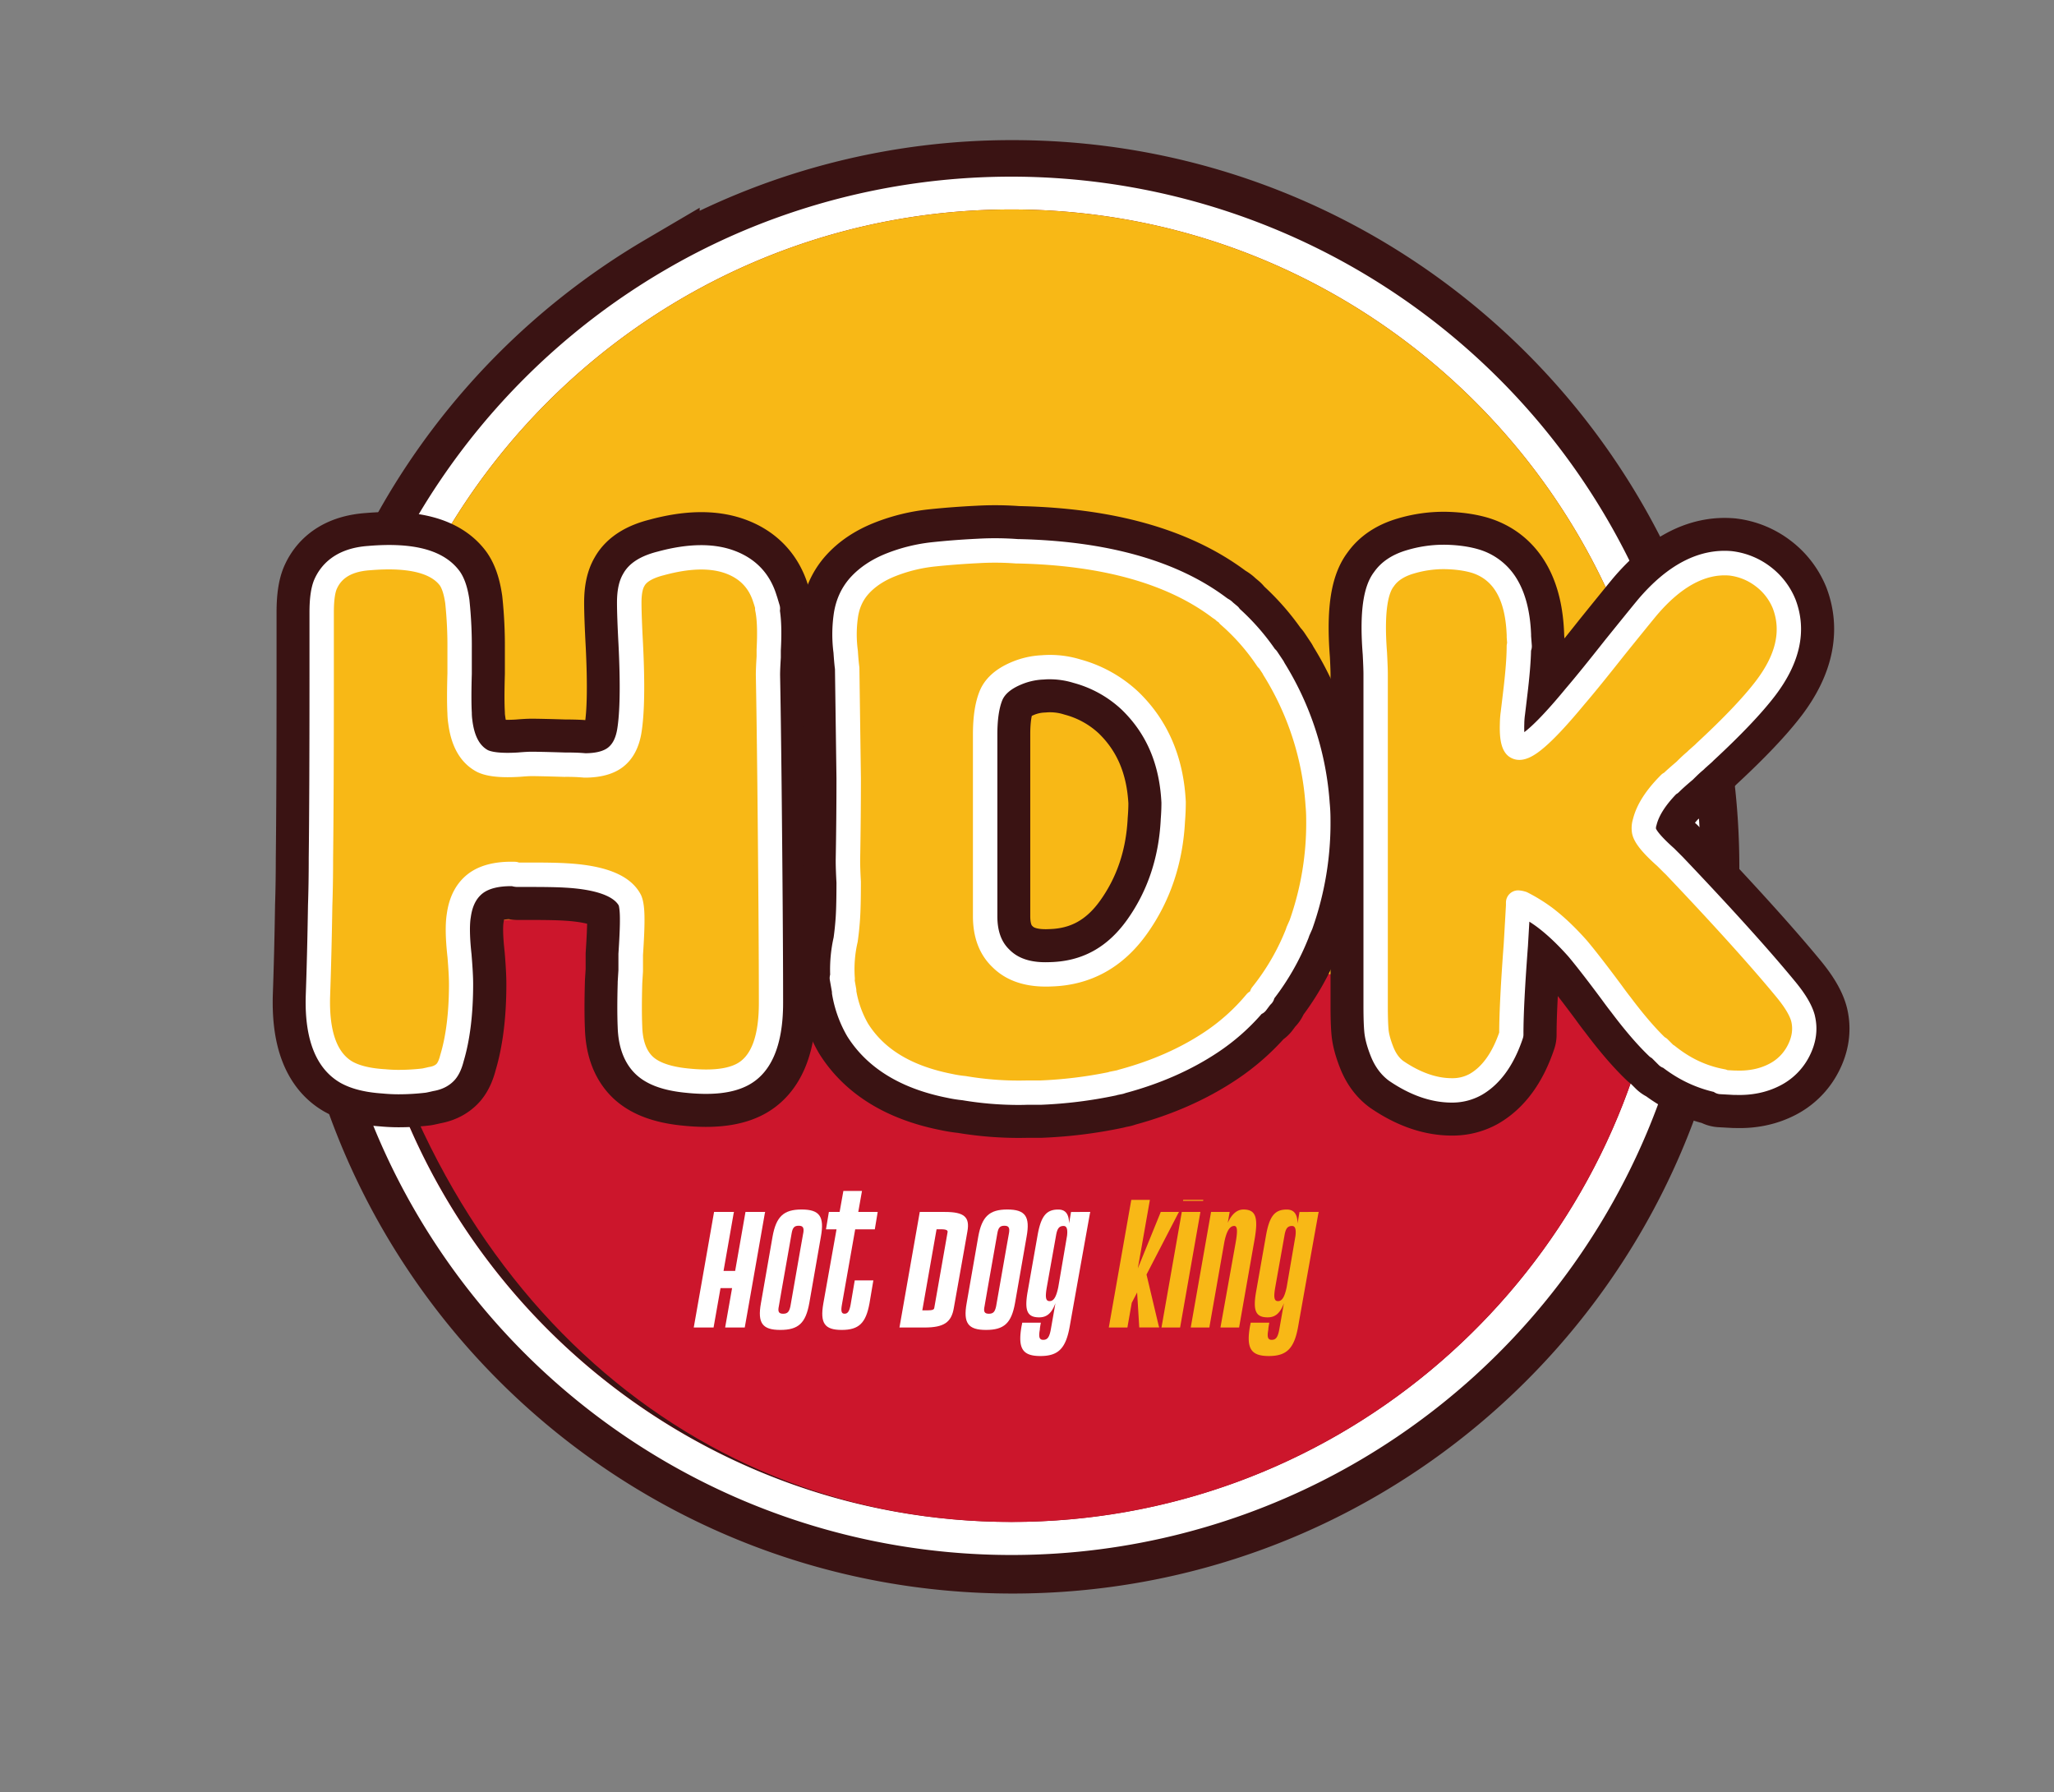 <svg id="Capa_1" data-name="Capa 1" xmlns="http://www.w3.org/2000/svg" viewBox="0 0 2273.36 1983.46"><rect x="0" y="0" width="2273.36" height="1983.46" fill="#808080" stroke="none"/><defs><style>.cls-1,.cls-2{fill:#cc162c;}.cls-1,.cls-5{stroke:#3a1313;}.cls-1{stroke-miterlimit:10;stroke-width:80px;}.cls-3{fill:#fff;}.cls-4{fill:#f8b816;}.cls-5{fill:#3a1313;stroke-linecap:round;stroke-linejoin:round;stroke-width:100px;}</style></defs><title>Mesa de trabajo 17</title><path class="cls-1" d="M1120.78,195.08a760.84,760.84,0,0,0-363.31,91.71c-1.49.81-3,1.61-4.45,2.43l-4.63,2.56q-4,2.25-8,4.55-3,1.74-6,3.49A768.24,768.24,0,0,0,458.67,577.36c-1.08,1.85-2.14,3.72-3.19,5.58q-2.22,3.9-4.39,7.84-1.18,2.15-2.35,4.31a767.29,767.29,0,0,0-77.6,513.85c69.54,350.48,378.74,614.69,749.64,614.69,374,0,685.18-268.57,751.31-623.34a768.17,768.17,0,0,0,13-140.94C1885.06,537.25,1542.88,195.08,1120.78,195.08Zm-1.25,36.73c400.48,0,726.29,325.81,726.29,726.29a726.1,726.1,0,0,1-14.15,143.05c-66.61,332.21-360.61,583.24-712.14,583.24-349.18,0-641.6-247.69-710.78-576.6A726.87,726.87,0,0,1,393.24,958.1C393.24,557.62,719.05,231.81,1119.53,231.81Z"/><path class="cls-2" d="M1119.53,213.66c-411.14,0-744.44,333.3-744.44,744.44a747.48,747.48,0,0,0,15.18,150.25c69.49,339.12,369.59,594.19,729.26,594.19,362.33,0,664.21-258.86,730.77-601.74A747.86,747.86,0,0,0,1864,958.1C1864,547,1530.67,213.66,1119.53,213.66Zm0,1470.73c-349.18,0-641.6-247.69-710.78-576.6A726.87,726.87,0,0,1,393.24,958.1c0-400.48,325.81-726.29,726.29-726.29s726.29,325.81,726.29,726.29a726.1,726.1,0,0,1-14.15,143.05C1765.06,1433.36,1471.06,1684.39,1119.53,1684.39Z"/><path class="cls-3" d="M1822.18,661.26A763.38,763.38,0,0,0,822.7,255.45q-33.27,14.07-65.23,31.34c-1.49.81-3,1.61-4.45,2.43l-4.63,2.56q-4,2.25-8,4.55-3,1.74-6,3.49-21,12.31-41.19,25.95a766.51,766.51,0,0,0-206,206Q472.13,554,458.67,577.36c-1.08,1.85-2.14,3.72-3.19,5.58q-2.22,3.9-4.39,7.84-1.18,2.15-2.35,4.31-17.53,32.34-31.86,66.17A757.84,757.84,0,0,0,357,958.1a766.22,766.22,0,0,0,14.86,150.81,759.7,759.7,0,0,0,115.38,275.57A764.67,764.67,0,0,0,822.7,1660.75a761.61,761.61,0,0,0,723.21-70.31,765,765,0,0,0,276.27-335.5,756.14,756.14,0,0,0,46.74-154.57,766.86,766.86,0,0,0,13.2-142.27A757.85,757.85,0,0,0,1822.18,661.26Zm9.49,439.89c-66.61,332.21-360.61,583.24-712.14,583.24-349.18,0-641.6-247.69-710.78-576.6A726.87,726.87,0,0,1,393.24,958.1c0-400.48,325.81-726.29,726.29-726.29s726.29,325.81,726.29,726.29A726.1,726.1,0,0,1,1831.67,1101.15Z"/><path class="cls-4" d="M1845.82,958.1a726.1,726.1,0,0,1-14.15,143.05c-283,4.65-871-10.24-871-10.24l-551.87,16.88A726.87,726.87,0,0,1,393.24,958.1c0-400.48,325.81-726.29,726.29-726.29S1845.82,557.62,1845.82,958.1Z"/><path class="cls-2" d="M1831.67,1101.15c-66.61,332.21-360.61,583.24-712.14,583.24-349.18,0-641.6-247.69-727.11-661.37l551.87-16.88S1548.72,1105.8,1831.67,1101.15Z"/><path class="cls-5" d="M851.7,868q1.66,161.06,1.67,242,0,64.26-33.38,80.11-20.87,10-60.08,5.84-33.37-3.35-47.56-17.52t-15-41.73q-.84-19.18,0-48.39v-.84l.83-13.35v-17.52q1.67-25,1.67-37.55v-1.67q0-15-2.5-20.86Q684.81,972.31,627.24,969q-12.53-.83-38.39-.83h-15q-3.35,0-4.17-.84-27.54-.81-42.55,10-15.87,11.69-19.2,35.88-2.51,15,.84,45.06,1.67,20,1.67,30.87,0,48.41-10,81.78-2.5,10-6.67,15-5.85,6.66-16.69,8.34-3.35.83-7.51,1.67a243.42,243.42,0,0,1-28.37,1.67c-5.57,0-11.14-.29-16.69-.84q-25.87-1.68-40.89-10-33.37-19.18-31.71-83.44,1.67-46.72,2.51-101,.81-23.36.83-52.57.82-67.59.84-201.93v-70.1q0-20.85,4.17-30.87,11.67-26.7,48.39-29.21,68.42-5.82,89.29,22.53,5.82,8.35,8.34,25.87a468.22,468.22,0,0,1,2.51,52.57v26.7q-.84,29.22,0,44.23a71.43,71.43,0,0,0,.83,10q4.17,31.73,24.2,42.56,11.67,5.85,40.05,4.17c6.68-.55,11.4-.84,14.19-.84q10,0,36.71.84c10,0,17.53.29,22.53.83q22.53,0,34.22-9.17t15-28.38q5-30,1.66-96.79-1.68-31.71-1.66-45.89,0-16.7,5-25,6.68-12.51,30-18.36,45.88-12.51,75.94-1.66t39.21,40.88l.84,2.51,2.5,8.34h-.83q3.31,15.85,1.67,45.89V727q-.84,13.37-.84,20Q850.86,790.4,851.7,868Z"/><path class="cls-5" d="M1459.16,906.38A334.49,334.49,0,0,1,1440,1023.2l-3.34,7.51-.83,2.5a262.25,262.25,0,0,1-39.22,67.59l.83.84-1.67,1.67-5,6.67-.84-.83a228.51,228.51,0,0,1-49.23,44.22q-42.56,28.38-98.46,43.39l-2.51.84-8.34,1.67h.83a482.78,482.78,0,0,1-80.94,10h-15a360.41,360.41,0,0,1-69.25-5,136.34,136.34,0,0,1-15.86-2.5q-71.77-14.2-101.8-61.75a123.84,123.84,0,0,1-15-41.72v-1.67l-2.5-14.19.83.84a145.49,145.49,0,0,1,3.34-43.39q1.66-11.69,2.5-24.62t.84-38.8q-.84-15-.84-24.2.82-45.87.84-90.95-.84-61.74-1.67-121.83-.84-5.82-1.67-18.36a144.22,144.22,0,0,1,0-38q2.5-20.45,15-34.63,13.34-15,35.88-23.78a179,179,0,0,1,46.31-11.27q23.77-2.5,49.23-3.75a320.74,320.74,0,0,1,43.81.41h1.67q143.5,3.35,222,62.59l2.5,1.67a10.44,10.44,0,0,1,2.51,1.66.74.74,0,0,0,.83.84l5,4.17h-.84a241.64,241.64,0,0,1,42.56,48.4v-.84l6.67,10,.84,1.67a322.76,322.76,0,0,1,48.4,149.36C1458.87,895.26,1459.16,900.82,1459.16,906.38Zm-305.4-167.72a83.46,83.46,0,0,0-29.21,6.67q-21.71,9.2-28,25t-6.26,42.55V1014q0,30,17.52,46.73,19.19,19.2,55.08,17.52,59.24-1.66,95.54-52.57t39.63-117.65q.83-10,.84-20-3.35-69.25-48.4-112.65a138.17,138.17,0,0,0-58.41-32.54A100.89,100.89,0,0,0,1153.76,738.66Z"/><path class="cls-5" d="M1995.7,1127.5q4.17,17.54-5,35.47a60.46,60.46,0,0,1-27.53,27.12q-18.37,9.17-41.72,8.34h-1.67l-15-.83,1.66-.84a129.58,129.58,0,0,1-44.22-16.69,148.58,148.58,0,0,1-16.69-11.68v.84l-9.18-9.18-1.67-.84q-18.36-17.52-40.88-47.56-3.35-4.17-10-13.35-24.21-32.55-37.55-48.4-20-22.53-38.38-35.88a176.32,176.32,0,0,0-23.37-14.18,26.12,26.12,0,0,0-4.17-.84v3.34q-.84,15-2.5,43.39-5,65.93-5,98.46v.84q-13.35,40-39.22,55.07a52.87,52.87,0,0,1-26.7,6.68q-30,0-61.75-21.7-10-7.51-15.43-21.28t-6.26-23.36q-.84-9.59-.84-27.12V746.17q0-6.67-.83-22.53-5-63.4,10-82.61,9.18-13.34,29.21-19.19a128.42,128.42,0,0,1,38.8-5.43q18.78.44,33,4.59,45.88,14.21,48.4,81.78v1.66l.83,10.85h-.83q0,19.22-4.18,53.41-1.68,14.19-2.5,20.86a90.54,90.54,0,0,0-.83,10.85q-.84,24.21,5.84,26.7,12.51,5,60.08-51.74l4.17-5q15-17.54,43.39-53.41,24.2-30,35.88-44.22,45.06-53.4,92.62-49.24a73.12,73.12,0,0,1,35.88,14.61,72,72,0,0,1,23.37,30.45Q1991.52,712.81,1954,762q-21.7,28.38-66.76,70.09l-1.67,1.67-7.51,6.68-1.66,1.67A156.07,156.07,0,0,0,1864.69,853q-10.85,9.19-15.85,14.19H1848q-22.53,22.53-27.53,42.56a21.39,21.39,0,0,0-.84,10q1.66,9.19,24.2,29.21l9.18,9.17q80.92,85.13,123.5,136.85Q1992.35,1114.18,1995.7,1127.5Z"/><path class="cls-4" d="M851.7,868q1.66,161.06,1.67,242,0,64.26-33.38,80.11-20.87,10-60.08,5.84-33.37-3.35-47.56-17.52t-15-41.73q-.84-19.18,0-48.39v-.84l.83-13.35v-17.52q1.67-25,1.67-37.55v-1.67q0-15-2.5-20.86Q684.81,972.31,627.24,969q-12.53-.83-38.39-.83h-15q-3.35,0-4.17-.84-27.54-.81-42.55,10-15.87,11.69-19.2,35.88-2.51,15,.84,45.06,1.67,20,1.67,30.87,0,48.41-10,81.78-2.5,10-6.67,15-5.85,6.66-16.69,8.34-3.35.83-7.51,1.67a243.42,243.42,0,0,1-28.37,1.67c-5.57,0-11.14-.29-16.69-.84q-25.87-1.68-40.89-10-33.37-19.18-31.71-83.44,1.67-46.72,2.51-101,.81-23.36.83-52.57.82-67.59.84-201.93v-70.1q0-20.85,4.17-30.87,11.67-26.7,48.39-29.21,68.42-5.82,89.29,22.53,5.82,8.35,8.34,25.87a468.22,468.22,0,0,1,2.51,52.57v26.7q-.84,29.22,0,44.23a71.43,71.43,0,0,0,.83,10q4.17,31.73,24.2,42.56,11.67,5.85,40.05,4.17c6.68-.55,11.4-.84,14.19-.84q10,0,36.71.84c10,0,17.53.29,22.53.83q22.53,0,34.22-9.17t15-28.38q5-30,1.66-96.79-1.68-31.71-1.66-45.89,0-16.7,5-25,6.68-12.51,30-18.36,45.88-12.51,75.94-1.66t39.21,40.88l.84,2.51,2.5,8.34h-.83q3.31,15.85,1.67,45.89V727q-.84,13.37-.84,20Q850.86,790.4,851.7,868Z"/><path class="cls-3" d="M441.16,1211.1c-5.83,0-11.81-.3-17.79-.88-19.33-1.28-34.49-5.1-46.34-11.67a1,1,0,0,1-.17-.1c-26.79-15.39-39.74-47.52-38.48-95.5v-.12c1.1-30.89,1.94-64.77,2.5-100.7a2.44,2.44,0,0,1,0-.27c.54-15.59.82-33.12.82-52.09v-.16c.56-45.52.84-113.4.84-201.77v-70.1c0-15.88,1.7-27.68,5.21-36.08l.09-.2c6.82-15.59,22.71-34.7,59.73-37.26,51-4.33,84.15,4.83,101.19,28l.2.28c5.17,7.41,8.65,17.77,10.64,31.68,0,.12,0,.24,0,.36a483.94,483.94,0,0,1,2.6,54.12v26.7c0,.13,0,.26,0,.39-.55,19-.55,33.5,0,43.08,0,.25,0,.51,0,.76a58.76,58.76,0,0,0,.69,8.08l0,.17c2.18,16.63,7.75,27.2,17,32.33,3.29,1.58,11.84,3.93,32.89,2.69,7.22-.59,12-.87,15.13-.87,6.66,0,18.39.27,36.92.84,9.94,0,17.48.28,23,.83,11.5-.08,20-2.19,25.18-6.29s8.41-10.59,10.07-20.07c3.13-18.84,3.64-50.44,1.48-93.81-1.12-21.05-1.68-36.73-1.68-46.56,0-13.57,2.2-23.94,6.75-31.68,6.41-11.79,19-19.9,38.37-24.78,33.11-9,61.35-9.45,83.94-1.3,24.08,8.7,40.06,25.34,47.49,49.46l.79,2.36.12.39,2.5,8.34a13.42,13.42,0,0,1,.37,6.22c1.69,11.2,2,25.64,1,43.93V727c0,.29,0,.57,0,.85-.53,8.43-.8,14.84-.81,19,.56,29.35,1.12,70,1.67,121h0c1.11,107.32,1.67,188.78,1.67,242.12,0,48.3-13.82,79.36-41.09,92.3-16.31,7.83-38.34,10.15-67.29,7.07-25.63-2.56-43.87-9.57-55.69-21.41s-18.29-29-19-50.76c-.57-13-.57-29.51,0-49.09v-.64q0-.42,0-.84l.8-12.93v-17.1q0-.45,0-.9c1.09-16.38,1.64-28.71,1.64-36.65v-1.67c0-10.17-1-14.13-1.29-15.22-6.2-10.87-26.95-17.86-58.59-19.7h-.1c-8.14-.53-20.76-.8-37.5-.8h-15a24,24,0,0,1-7.07-.89h-.94c-13.5,0-23.84,2.52-30.76,7.48-7.56,5.6-12.06,14.37-13.77,26.81l-.06.39c-1,6-1.66,18.08.93,41.34,0,.13,0,.25,0,.38,1.15,13.9,1.72,24.37,1.72,32,0,33.3-3.53,62-10.5,85.36-2.18,8.59-5.23,15.16-9.32,20.07l-.22.26c-5.9,6.74-14,11-24.16,12.69-2.35.57-4.87,1.13-7.52,1.66-.36.07-.73.13-1.1.18A260.32,260.32,0,0,1,441.16,1211.1ZM390.22,1175c8.2,4.53,20,7.32,35.13,8.3l.44,0c5.18.51,10.35.77,15.37.77a229.75,229.75,0,0,0,26.24-1.52c2.29-.46,4.44-.95,6.42-1.43.38-.09.76-.17,1.15-.23,3.94-.61,6.72-1.85,8.48-3.77.73-.92,2.35-3.51,3.86-9.53.05-.2.1-.4.16-.6,6.27-20.89,9.45-47.09,9.45-77.9,0-6.74-.55-16.69-1.61-29.57-2.36-21.23-2.6-37.07-.74-48.39,2.74-19.7,11-34.74,24.52-44.72l.12-.08c12.43-9,29.55-13.2,50.85-12.56a13.33,13.33,0,0,1,4.27.83h14.52c17.3,0,30.49.29,39.22.86,43.88,2.55,70.45,13.94,81.25,34.8.15.3.29.59.42.9,2.45,5.72,3.59,14,3.59,26.17V1019c0,8.58-.54,21-1.67,38v17.08c0,.28,0,.56,0,.84l-.81,13.35c0,.13,0,.25,0,.38-.54,19.06-.55,35,0,47.42v.19c.44,14.72,4.17,25.68,11.07,32.57,7,7.06,20.65,11.77,39.37,13.65,23.58,2.5,41.35,1,52.89-4.58,17.08-8.11,25.72-31,25.72-67.94,0-53.25-.56-134.62-1.67-241.85-.55-50.92-1.11-91.59-1.67-120.87V747c0-4.7.28-11.58.84-20.45v-7.09c0-.24,0-.49,0-.74,1-18.74.56-33-1.41-42.38a13.34,13.34,0,0,1-.26-3.5l-1.06-3.54-.77-2.31c0-.1-.07-.21-.11-.32-4.85-15.87-15-26.38-30.89-32.14-17.28-6.23-40.09-5.56-67.8,2l-.27.07c-11.32,2.83-18.92,7-21.4,11.61-.11.2-.22.4-.34.59-1.15,1.93-3.08,6.83-3.08,18.1,0,9.35.55,24.55,1.65,45.17,2.29,46,1.68,78.59-1.84,99.73-2.82,16.22-9.54,28.56-20,36.77-10.19,8-24.51,12.06-42.56,12.06a12.07,12.07,0,0,1-1.47-.08,208.45,208.45,0,0,0-21.06-.75h-.41c-18.12-.55-30-.83-36.3-.83-2.3,0-6.7.27-13.08.79l-.31,0c-21.81,1.29-36.72-.48-46.9-5.58l-.37-.2c-17.3-9.36-27.78-27-31.15-52.59a84.48,84.48,0,0,1-1-11.45c-.57-10.44-.57-25.11,0-44.82V718.63a458.06,458.06,0,0,0-2.4-50.84c-1.74-12.09-4.43-17.53-5.93-19.74-10.79-14.46-37.46-20.32-77.16-16.94l-.23,0c-25.47,1.74-33.27,12.81-36.89,21-1.18,2.85-3.09,9.92-3.09,25.57v70.1c0,88.42-.29,156.39-.84,202,0,19.2-.28,37-.84,52.83-.56,36-1.4,70-2.5,101C364.4,1140.92,372.77,1164.9,390.22,1175ZM579.3,957.84Z"/><path class="cls-4" d="M1459.16,906.38A334.49,334.49,0,0,1,1440,1023.2l-3.34,7.51-.83,2.5a262.25,262.25,0,0,1-39.22,67.59l.83.84-1.67,1.67-5,6.67-.84-.83a228.51,228.51,0,0,1-49.23,44.22q-42.56,28.38-98.46,43.39l-2.51.84-8.34,1.67h.83a482.78,482.78,0,0,1-80.94,10h-15a360.41,360.41,0,0,1-69.25-5,136.34,136.34,0,0,1-15.86-2.5q-71.77-14.2-101.8-61.75a123.84,123.84,0,0,1-15-41.72v-1.67l-2.5-14.19.83.84a145.49,145.49,0,0,1,3.34-43.39q1.66-11.69,2.5-24.62t.84-38.8q-.84-15-.84-24.2.82-45.87.84-90.95-.84-61.74-1.67-121.83-.84-5.82-1.67-18.36a144.22,144.22,0,0,1,0-38q2.5-20.45,15-34.63,13.34-15,35.88-23.78a179,179,0,0,1,46.31-11.27q23.77-2.5,49.23-3.75a320.74,320.74,0,0,1,43.81.41h1.67q143.5,3.35,222,62.59l2.5,1.67a10.44,10.44,0,0,1,2.51,1.66.74.74,0,0,0,.83.84l5,4.17h-.84a241.64,241.64,0,0,1,42.56,48.4v-.84l6.67,10,.84,1.67a322.76,322.76,0,0,1,48.4,149.36C1458.87,895.26,1459.16,900.82,1459.16,906.38Zm-305.4-167.72a83.46,83.46,0,0,0-29.21,6.67q-21.71,9.2-28,25t-6.26,42.55V1014q0,30,17.52,46.73,19.19,19.2,55.08,17.52,59.24-1.66,95.54-52.57t39.63-117.65q.83-10,.84-20-3.35-69.25-48.4-112.65a138.17,138.17,0,0,0-58.41-32.54A100.89,100.89,0,0,0,1153.76,738.66Z"/><path class="cls-3" d="M1127.69,1222.88a375.68,375.68,0,0,1-62.53-5.22,152.2,152.2,0,0,1-16.81-2.68c-51.32-10.18-88.48-33-110.44-67.75l-.21-.33A137.82,137.82,0,0,1,921,1100.67a13.47,13.47,0,0,1-.21-2.37v-.49l-2.3-13a13.5,13.5,0,0,1,.33-6.11,162.69,162.69,0,0,1,3.84-41.19c1-7.28,1.81-15,2.33-23.09.53-8.35.8-21,.81-37.55-.56-10-.84-18.23-.84-24.58V952c.56-30.82.84-61.31.84-90.62l-1.66-120.89c-.56-4.2-1.1-10.11-1.62-18a159.21,159.21,0,0,1,0-41c2-16.32,8.15-30.42,18.29-41.92C951.18,628,965,618.78,982,612.17a193.15,193.15,0,0,1,49.79-12.1c16-1.69,32.85-3,50-3.82a338.81,338.81,0,0,1,45.07.4h1.38c97.93,2.28,175.13,24.17,229.46,65.06l1.6,1.07a22.26,22.26,0,0,1,5,3.63l.44.45,4.61,3.84a13.51,13.51,0,0,1,2.76,3.15,256.41,256.41,0,0,1,39,44.48,13.07,13.07,0,0,1,2.51,2.82l6.68,10a13,13,0,0,1,.84,1.45l.56,1.11a337.66,337.66,0,0,1,50,154.81c.58,6,.88,11.94.88,17.74a349.49,349.49,0,0,1-20,121.41q-.18.51-.39,1l-3.08,6.92-.63,1.88q-.12.38-.27.75a278,278,0,0,1-37.83,66.71,13.36,13.36,0,0,1-3.54,6.24l-1,1-4.43,5.91a13.48,13.48,0,0,1-5.07,4.12,240.77,240.77,0,0,1-48.39,42.46c-29.26,19.51-63.6,34.68-102,45l-2.13.7a11.37,11.37,0,0,1-1.62.43l-5.48,1.1a14.37,14.37,0,0,1-1.87.54,498.42,498.42,0,0,1-83.2,10.3h-15.41Q1132,1222.88,1127.69,1222.88ZM960.84,1133c18.13,28.6,48.53,46.77,92.9,55.55l.3.06a122.84,122.84,0,0,0,14.29,2.25c.3,0,.61.07.91.12a348.19,348.19,0,0,0,66.68,4.82H1151a472.94,472.94,0,0,0,75.55-9.12,13.31,13.31,0,0,1,2.18-.63l7.52-1.51,1.71-.56a7.32,7.32,0,0,1,.76-.23c35.7-9.6,67.49-23.59,94.48-41.59a216.05,216.05,0,0,0,46.4-41.7,13.7,13.7,0,0,1,3.75-3.09l.31-.4a13.58,13.58,0,0,1,2.42-4.62,249.74,249.74,0,0,0,37.06-63.77l.7-2.12a12.69,12.69,0,0,1,.48-1.21l3.11-7a322.68,322.68,0,0,0,18.25-111.65v-.18c0-5-.26-10.18-.77-15.37l0-.35a310.82,310.82,0,0,0-46.39-143.2c-.22-.36-.43-.72-.61-1.09l-.46-.92-3.88-5.82a13.77,13.77,0,0,1-2.28-2.58,229.38,229.38,0,0,0-40.17-45.72,13.63,13.63,0,0,1-2.4-2.7h0a14.08,14.08,0,0,1-3.65-2.89l-.16-.1-2.5-1.67-.65-.46C1292,646,1220,625.82,1127.73,623.65h-1.51c-.41,0-.81,0-1.22,0a307.89,307.89,0,0,0-41.92-.38c-16.64.82-32.95,2.06-48.49,3.7a166,166,0,0,0-42.83,10.42c-12.94,5-23.27,11.82-30.68,20.16-6.53,7.41-10.37,16.35-11.71,27.31a131.55,131.55,0,0,0,0,34.41c0,.35.09.69.11,1,.65,9.86,1.21,14.86,1.56,17.31a14.57,14.57,0,0,1,.14,1.75l1.67,121.83v.18c0,29.46-.28,60.1-.84,91.07,0,5.91.28,13.76.82,23.33,0,.25,0,.5,0,.75,0,17.32-.29,30.66-.87,39.66s-1.45,17.56-2.61,25.66c0,.34-.11.69-.18,1a132.4,132.4,0,0,0-3.06,39.37,13.19,13.19,0,0,1-.1,3l1.61,9.07a14.25,14.25,0,0,1,.2,2.35v.45A110.63,110.63,0,0,0,960.84,1133ZM1440,1023.2h0Zm32.69-116.82h0Zm-117-243h0Zm-198.38,428.5c-24.76,0-44.54-7.22-58.88-21.5-14.32-13.71-21.59-32.68-21.59-56.39V812.92c0-19.69,2.35-35.23,7.2-47.51,5.53-14,17.36-24.92,35.18-32.48a97.16,97.16,0,0,1,33.6-7.74,115,115,0,0,1,43.07,4.67,152.15,152.15,0,0,1,63.87,35.64l.16.15c32.45,31.26,50.12,72.21,52.51,121.72,0,.22,0,.43,0,.65,0,6.84-.29,13.88-.86,20.92-2.39,46.84-16.56,88.76-42.12,124.6-26.65,37.37-62.32,57-106,58.22C1161.37,1091.86,1159.32,1091.91,1157.31,1091.91Zm4.87-340.12q-3.65,0-7.26.32l-.45,0A70.28,70.28,0,0,0,1130,757.7l-.14.06c-10.94,4.63-17.89,10.54-20.67,17.57-3.52,8.93-5.31,21.58-5.31,37.59V1014c0,16.32,4.36,28.41,13.33,37l.24.24c10.07,10.08,24.75,14.52,44.89,13.58h.26c35.34-1,63.13-16.34,84.93-46.91,22.56-31.63,35-68.81,37.14-110.5l0-.43c.51-6.26.78-12.52.79-18.59-2.13-42.81-16.59-76.56-44.18-103.18a125.52,125.52,0,0,0-52.71-29.33l-.34-.09A89.57,89.57,0,0,0,1162.18,751.79Zm-8.42-13.13h0Z"/><path class="cls-4" d="M1995.7,1127.5q4.17,17.54-5,35.47a60.46,60.46,0,0,1-27.53,27.12q-18.37,9.17-41.72,8.34h-1.67l-15-.83,1.66-.84a129.58,129.58,0,0,1-44.22-16.69,148.58,148.58,0,0,1-16.69-11.68v.84l-9.18-9.18-1.67-.84q-18.36-17.52-40.88-47.56-3.35-4.17-10-13.35-24.21-32.55-37.55-48.4-20-22.53-38.38-35.88a176.32,176.32,0,0,0-23.37-14.18,26.12,26.12,0,0,0-4.17-.84v3.34q-.84,15-2.5,43.39-5,65.93-5,98.46v.84q-13.35,40-39.22,55.07a52.87,52.87,0,0,1-26.7,6.68q-30,0-61.75-21.7-10-7.51-15.43-21.28t-6.26-23.36q-.84-9.59-.84-27.12V746.17q0-6.67-.83-22.53-5-63.4,10-82.61,9.18-13.34,29.21-19.19a128.42,128.42,0,0,1,38.8-5.43q18.78.44,33,4.59,45.88,14.21,48.4,81.78v1.66l.83,10.85h-.83q0,19.22-4.18,53.41-1.68,14.19-2.5,20.86a90.54,90.54,0,0,0-.83,10.85q-.84,24.21,5.84,26.7,12.51,5,60.08-51.74l4.17-5q15-17.54,43.39-53.41,24.2-30,35.88-44.22,45.06-53.4,92.62-49.24a73.12,73.12,0,0,1,35.88,14.61,72,72,0,0,1,23.37,30.45Q1991.52,712.81,1954,762q-21.7,28.38-66.76,70.09l-1.67,1.67-7.51,6.68-1.66,1.67A156.07,156.07,0,0,0,1864.69,853q-10.85,9.19-15.85,14.19H1848q-22.53,22.53-27.53,42.56a21.39,21.39,0,0,0-.84,10q1.66,9.19,24.2,29.21l9.18,9.17q80.92,85.13,123.5,136.85Q1992.35,1114.18,1995.7,1127.5Z"/><path class="cls-3" d="M1606.85,1220.28c-22.7,0-46-8.1-69.37-24.06l-.48-.34c-8.68-6.51-15.37-15.64-19.9-27.13-4.14-10.49-6.48-19.38-7.14-27.16-.6-6.76-.89-16-.89-28.27V746.17c0-4-.26-11.14-.8-21.65-3.65-46.4.35-75.5,12.59-91.47,7.9-11.31,20.12-19.45,36.31-24.17a142.29,142.29,0,0,1,42.88-6c13.67.31,25.93,2,36.47,5.13l.19.05a73.38,73.38,0,0,1,42.67,33.56c9.19,15.53,14.31,35.92,15.23,60.62,0,.16,0,.33,0,.5v1.15l.79,10.33a13.32,13.32,0,0,1-.85,5.85c-.28,12.84-1.67,29.34-4.21,50.22q-1.68,14.17-2.51,20.88a75.59,75.59,0,0,0-.73,9.2c0,.15,0,.31,0,.46-.14,4-.1,7.08,0,9.47,6.68-5,19.44-16.66,42-43.64l4.15-5,.12-.14c9.85-11.49,24.33-29.32,43-53l.08-.1c16-19.8,28.05-34.72,36-44.34l.1-.12c32.91-39,67.94-57.14,104.12-54l.5.05a86.76,86.76,0,0,1,42.39,17.26,85.77,85.77,0,0,1,27.67,36.08c.05.12.1.23.14.35,12.82,34,5.17,69.8-22.76,106.41-14.87,19.44-37.79,43.53-68.12,71.63l-1.49,1.49c-.19.19-.38.37-.58.54l-7.21,6.42-1.39,1.38a11.77,11.77,0,0,1-1.12,1c-2.36,1.89-5.91,5.2-10.56,9.85-.26.26-.54.52-.82.76-7,5.88-12,10.4-15,13.43a13.21,13.21,0,0,1-3.11,2.32c-11.85,12.31-19.15,23.72-21.7,34,0,.15-.08.31-.13.46a9.63,9.63,0,0,0-.57,3.62v0c.34.91,3,6.67,19.93,21.74l.59.56q4.84,4.86,7.49,7.49l1.68,1.68.23.24c54,56.75,95.73,103,124.14,137.57,12,14.5,19.12,26.88,21.86,37.84a.94.94,0,0,1,0,.16c3.53,14.84,1.47,29.89-6.12,44.74a74,74,0,0,1-33.52,33c-14.15,7.07-30.29,10.36-48,9.77h-1.43l-.75,0-15-.83a13.51,13.51,0,0,1-7.1-2.5,144.35,144.35,0,0,1-41.66-16.93,160.73,160.73,0,0,1-14.35-9.74,13.45,13.45,0,0,1-4.94-3.14l-7.63-7.64a13.43,13.43,0,0,1-3-2.15c-12.67-12.09-26.88-28.6-42.23-49.06-2.38-3-5.82-7.55-10.23-13.63-15.78-21.21-28.19-37.21-36.88-47.56-12.56-14.11-24.69-25.46-36.06-33.75q-3.57-2.55-7.14-4.84-.64,11.31-1.53,26.38c0,.08,0,.15,0,.23-3.3,43.41-5,76.19-5,97.44v.84a13.49,13.49,0,0,1-.69,4.27c-9.93,29.78-25.16,50.8-45.24,62.47l-.1.06A66.54,66.54,0,0,1,1606.85,1220.28ZM1553,1174.12c18.66,12.71,36.78,19.16,53.86,19.16a39.36,39.36,0,0,0,20-4.88c13.8-8,24.71-23.38,32.45-45.62.07-21.92,1.77-54.86,5-98q1.64-27.9,2.47-42.87v-3a13.51,13.51,0,0,1,13.5-13.5,30.15,30.15,0,0,1,7.4,1.23,13.62,13.62,0,0,1,2.82,1,191.79,191.79,0,0,1,25.15,15.27l.12.08c13,9.46,26.62,22.18,40.52,37.82l.24.28c9.06,10.77,21.86,27.26,38,49a1.13,1.13,0,0,1,.1.13c4.26,5.88,7.5,10.19,9.61,12.83.1.11.19.23.28.35,13.92,18.56,26.68,33.53,38,44.51a13.54,13.54,0,0,1,3.33,2.44l6,6a13.72,13.72,0,0,1,2.11,1.39,137.37,137.37,0,0,0,15.18,10.64,117,117,0,0,0,39.66,15,13.81,13.81,0,0,1,3.23,1l8.12.45h1.77c13.24.47,25.08-1.87,35.21-6.93a46.94,46.94,0,0,0,21.56-21.19c4.63-9.06,5.91-17.6,3.91-26.11-1.21-4.74-5.06-13.29-16.5-27.16-28-34-69.29-79.78-122.74-136L1841.8,966l-7.24-7.25c-18-16-26.4-26.92-28.19-36.48a34.62,34.62,0,0,1,1.06-16c4-15.84,14.17-31.74,31-48.61a13.47,13.47,0,0,1,3.37-2.45c3.38-3.2,7.91-7.2,13.71-12.13,4.9-4.88,8.77-8.47,11.79-10.95l1.17-1.17.57-.54,7.22-6.41,1.39-1.39.37-.36c29.31-27.13,51.25-50.14,65.21-68.39,22.14-29,28.37-55.31,19-80.32a58.27,58.27,0,0,0-19-24.67,59.41,59.41,0,0,0-29.11-11.9c-26.83-2.25-54,12.71-80.83,44.45-7.85,9.53-19.86,24.34-35.7,44-18.88,23.88-33.56,42-43.63,53.7L1749.9,784c-16.5,19.69-29.7,33.71-40.37,42.9-9.84,8.48-22.7,17.57-35,12.79-13.72-5.24-15-22.89-14.47-39.54a102.47,102.47,0,0,1,.94-12.29q.81-6.6,2.49-20.76c2.71-22.24,4.08-39.65,4.08-51.82a13.59,13.59,0,0,1,.51-3.69l-.47-6.12c0-.34,0-.69,0-1V703c-1.49-38.83-14.18-61.44-38.8-69.1-8.25-2.41-18.13-3.76-29.37-4a115.55,115.55,0,0,0-34.72,4.89c-10.22,3-17.57,7.65-21.85,13.88-.16.22-.32.45-.49.66-4.4,5.63-11.19,22.63-7.19,73.23,0,.13,0,.25,0,.37.58,11.24.85,18.62.85,23.23v367.15c0,11.3.27,20,.79,25.94.43,5.09,2.24,11.67,5.36,19.58C1544.89,1165.62,1548.41,1170.61,1553,1174.12Z"/><path class="cls-3" d="M825.1,1341.31h21.67a2,2,0,0,1-.23,1.29c-6.54,37.55-22,125.37-22.25,126.6H802.62a.48.48,0,0,0,0-.22c.39-2.2,3.56-20.16,7.65-43.39H797.47c-3.33,18.91-7.41,42-7.69,43.61H767.84s14.18-80.26,22.48-127.89h21.93a2,2,0,0,1-.22,1.29c-3.27,18.76-7.4,42.31-11.22,64h12.85C817.57,1384.36,821.73,1360.64,825.1,1341.31Z"/><path class="cls-3" d="M863.62,1471.88c-19.8,0-25.42-7.49-21.4-29.7,0,0,3.21-18.73,12.84-73.58,4-22.2,12.31-30,32.11-30,20.06,0,25.41,7.76,21.4,30,0,0-3.21,18.73-12.84,73.58C891.71,1464.39,883.69,1471.88,863.62,1471.88Zm25.42-107c1.07-6.16-.27-8.3-5.08-8.3s-6.69,2.14-7.76,8.3c-10.71,60.2-14.18,80.8-14.18,80.8-1.34,6.15,0,8.29,4.81,8.29s6.69-2.14,8-8.29C885.29,1385.46,889,1364.86,889,1364.86Z"/><path class="cls-3" d="M962.35,1442.45c-4,21.94-11.78,29.43-30.77,29.43s-24.08-7.49-20.34-29.17c0,0,3.86-21.85,14.62-82.13H914.19l3.21-19.27h11.89q2-10.93,4.16-23.27h20.6q-2.17,12.33-4.12,23.27h21.51l-3.21,19.27H946.52c-10.8,61.08-14.67,83.2-14.67,83.2-1.34,7.5-.54,10.17,2.94,10.17s5.35-2.67,6.69-10.17c1.6-9.9,4.55-26.75,4.55-26.75h20.6S964,1433.08,962.35,1442.45Z"/><path class="cls-3" d="M1018,1341.31h27.82c21.4,0,27.83,5.62,24.88,21.67,0,0-3.74,21.68-15,84.55-2.68,16-11,21.67-32.37,21.67H995.52S1009.7,1388.94,1018,1341.31Zm8.82,108.9c5.09,0,7-.81,7.23-2.68,11-62.34,14.71-83.74,14.71-83.74.91-4.1-7.2-3.19-12.18-3.26-5.4,30.88-11.91,67.79-15.77,89.68Z"/><path class="cls-3" d="M1091.3,1471.88c-19.79,0-25.41-7.49-21.4-29.7,0,0,3.21-18.73,12.84-73.58,4-22.2,12.31-30,32.11-30,20.06,0,25.42,7.76,21.4,30,0,0-3.21,18.73-12.84,73.58C1119.4,1464.39,1111.37,1471.88,1091.3,1471.88Zm25.42-107c1.07-6.16-.27-8.3-5.08-8.3s-6.69,2.14-7.76,8.3c-10.7,60.2-14.18,80.8-14.18,80.8-1.34,6.15,0,8.29,4.81,8.29s6.69-2.14,8-8.29C1113,1385.46,1116.72,1364.86,1116.72,1364.86Z"/><path class="cls-3" d="M1206.61,1341.31a2,2,0,0,1-.23,1.3c-1.87,10.43-14.57,81.16-22.24,124.45-4.28,25.15-12.57,33.71-32.64,33.71-19.8,0-25.15-8.29-20.87-32.91,0,0,.27-1.07.8-4H1152c-1.34,7-1.07,7.49-1.07,7.49-1.61,8.56-.54,11.51,3.74,11.51,4.82,0,7-3.21,8.56-12.58,1.51-8.5,3.18-18,4.91-27.94-4.24,11.34-9.74,15.63-18,15.63-13.37,0-16.59-7.49-12.57-29.43,4-22.74,6.69-38,10.7-60.73,3.75-21.67,9.63-29.16,23-29.16,8.06,0,11.8,5,12,15.35l2.15-12.68ZM1181,1367.69c.86-7.29-.32-10.86-3.81-10.86-4.82,0-7,2.68-8.3,10.17-3.74,21.13-6.42,35.85-10.17,57-2.14,12-1.33,16,3,16s7.16-4,9.56-15.32C1174.8,1404.09,1178.34,1383.33,1181,1367.69Z"/><path class="cls-4" d="M1247.82,1469.2h-20.6l24.88-141.26h20.6l-13.36,75.82,25.14-61.81a1.18,1.18,0,0,1,.26-.64h20.06a2.56,2.56,0,0,1-.64,1.25l-35.21,68,13.6,57.25c.11,0,0,.23.32.54v.8h-21.94l-2.37-38.71-5.94,11.42-4.57,25.95h0v.54A2.08,2.08,0,0,0,1247.82,1469.2Z"/><path class="cls-4" d="M1285.54,1469.2s14.18-80.26,22.48-127.89h20.6c-6.51,37.36-22.26,126.68-22.48,127.89Zm24.08-141.26h22.21l-.27,1.07h-22.21Z"/><path class="cls-4" d="M1338.52,1469.2h-20.61l22.48-127.89H1361l-2.11,12c4.16-9,9.78-14.69,17.36-14.69,13.64,0,16.59,8.56,12.31,33.17-4.89,27.71-16.92,96.19-17.13,97.39h-20.6a.56.56,0,0,0,0-.23c.73-4,10.62-59.1,16.55-92.34,2.68-14.72,2.14-19.8-1.34-19.8-5.57,0-8.74,7.19-10.88,17.48l-16.44,93.55h0v.54A2.08,2.08,0,0,0,1338.52,1469.2Z"/><path class="cls-4" d="M1459.45,1341.31a2,2,0,0,1-.24,1.3c-1.87,10.43-14.57,81.16-22.24,124.45-4.28,25.15-12.57,33.71-32.64,33.71-19.8,0-25.15-8.29-20.87-32.91,0,0,.27-1.07.81-4h20.6c-1.34,7-1.07,7.49-1.07,7.49-1.61,8.56-.54,11.51,3.74,11.51,4.82,0,7-3.21,8.56-12.58,1.51-8.5,3.19-18,4.91-27.94-4.24,11.34-9.74,15.63-18,15.63-13.37,0-16.58-7.49-12.57-29.43,4-22.74,6.69-38,10.7-60.73,3.75-21.67,9.63-29.16,23-29.16,8.06,0,11.8,5,12,15.35l2.15-12.68Zm-25.61,26.38c.85-7.29-.33-10.86-3.82-10.86-4.82,0-7,2.68-8.3,10.17-3.74,21.13-6.42,35.85-10.16,57-2.15,12-1.34,16,2.94,16s7.16-4,9.56-15.32C1427.63,1404.09,1431.17,1383.33,1433.84,1367.69Z"/></svg>